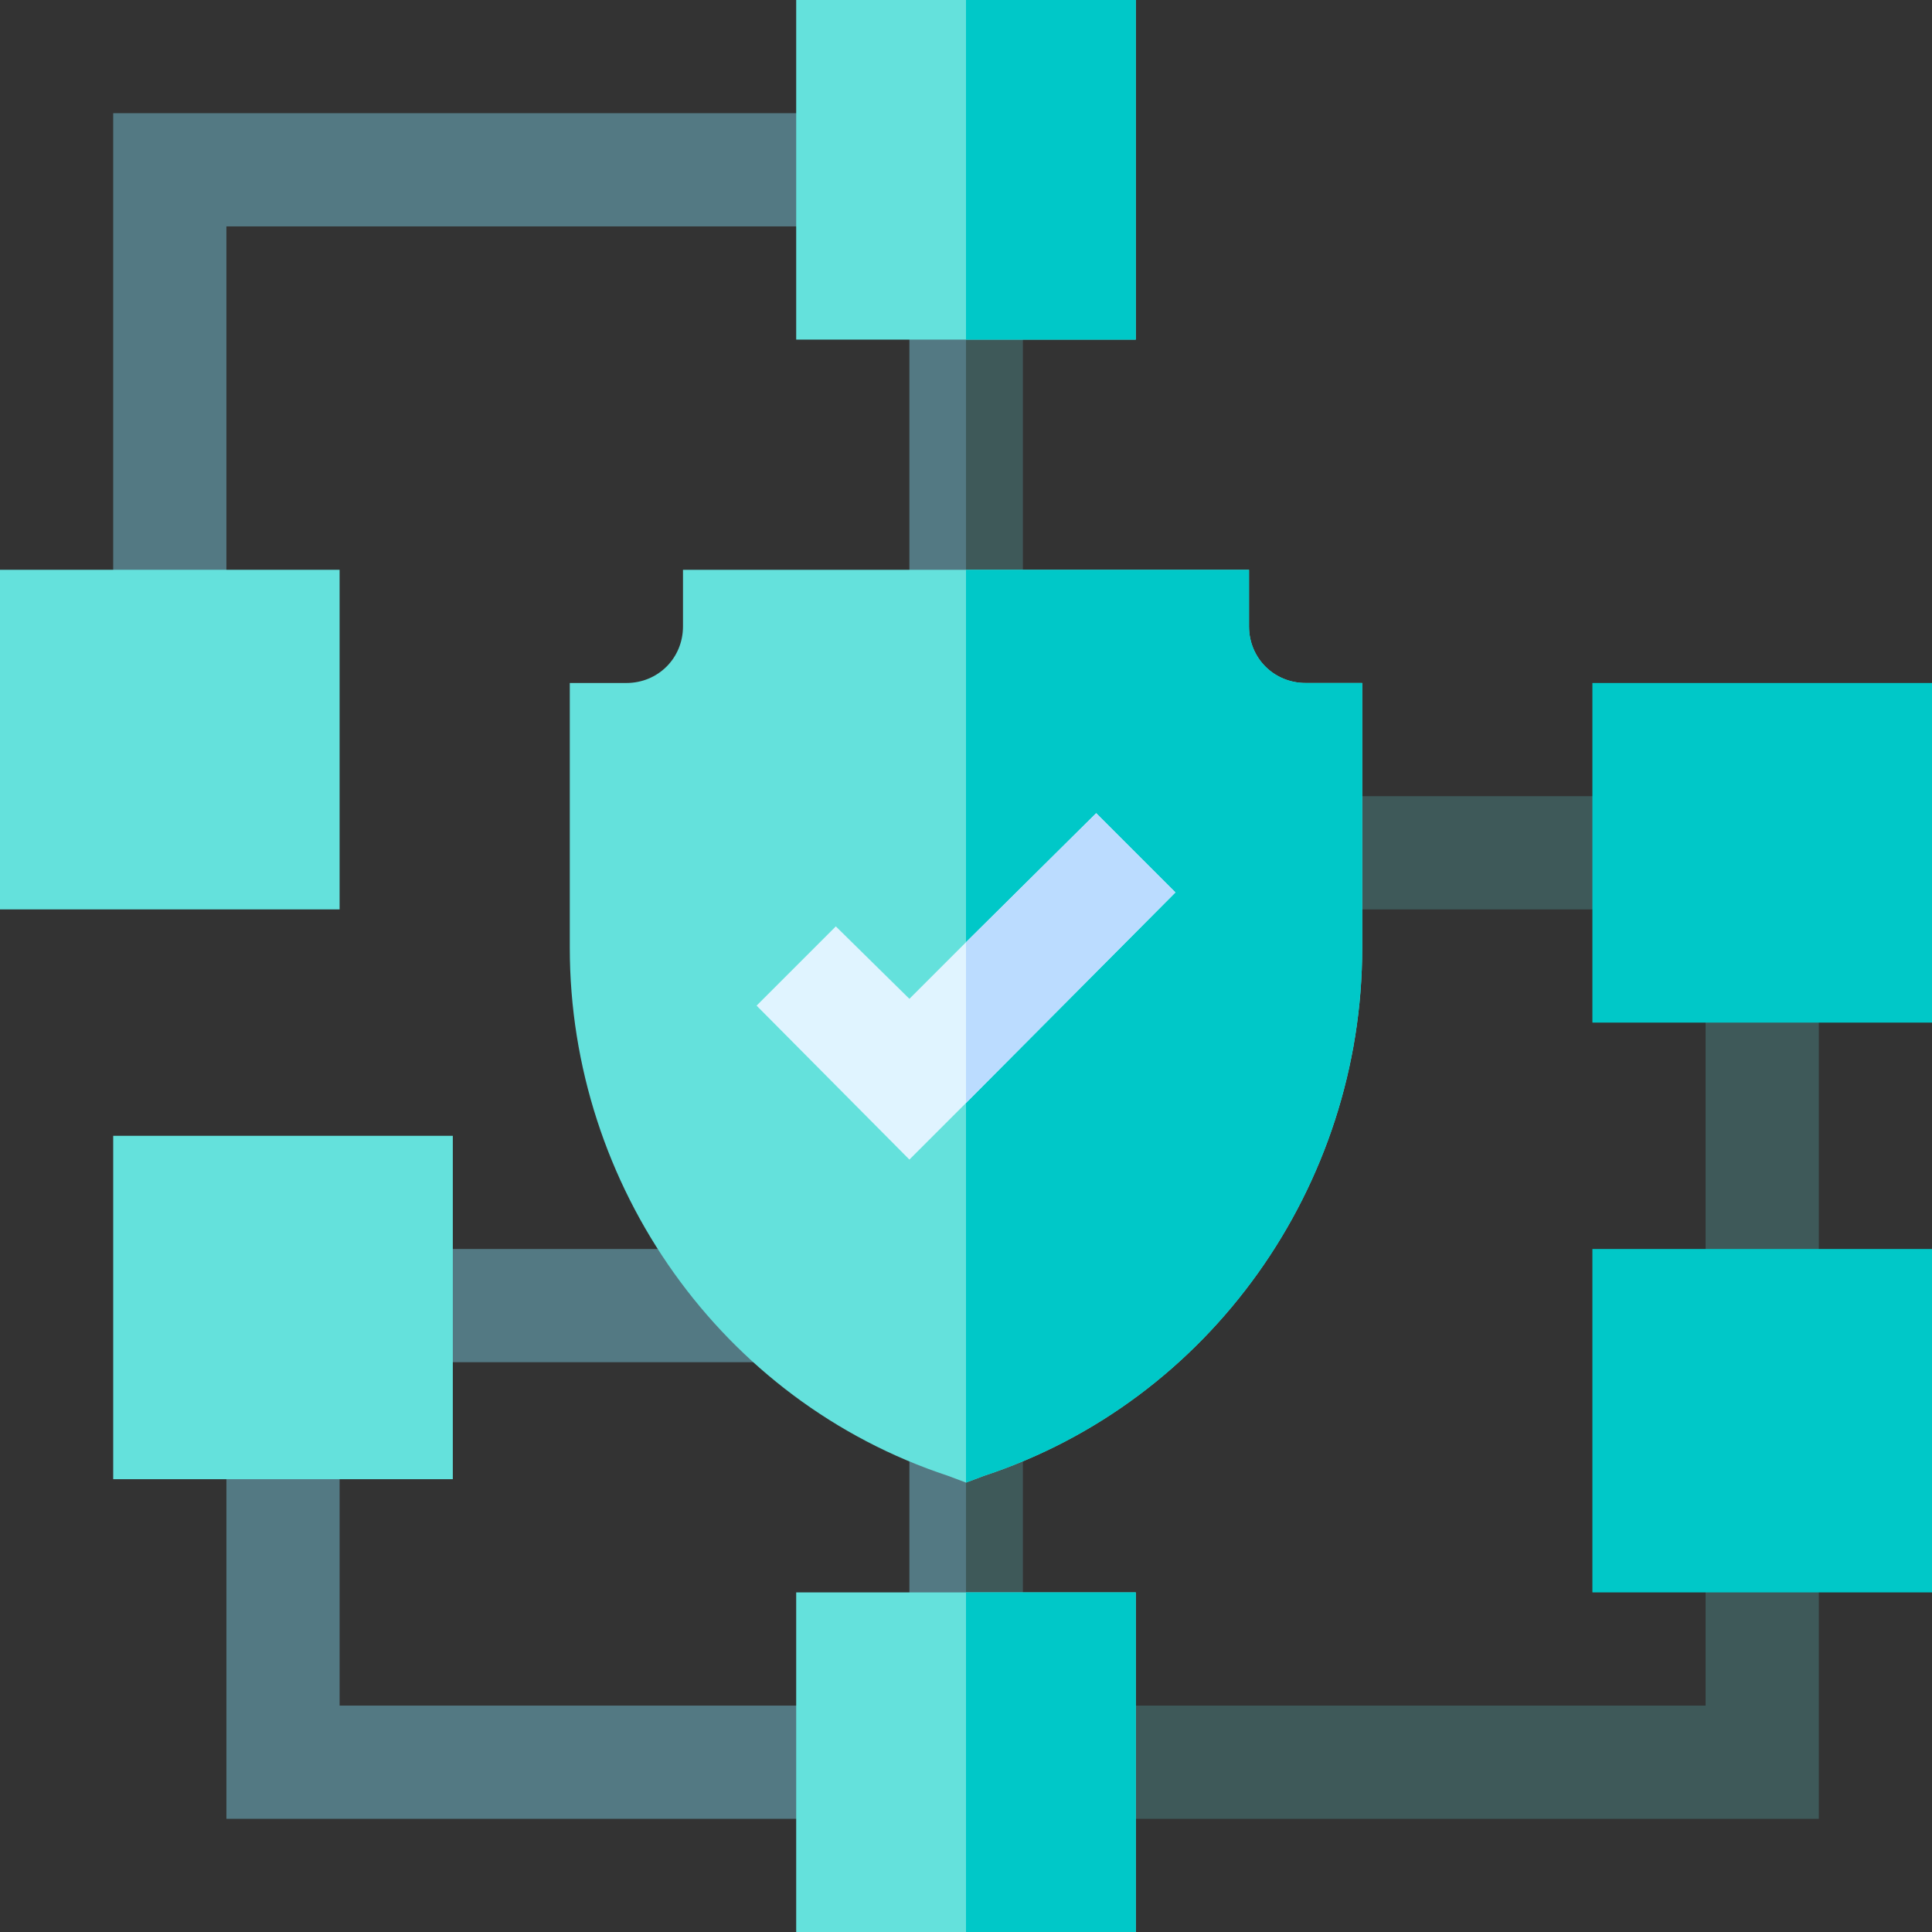 <svg id="Capa_1" enable-background="new 0 0 512 512" height="512" viewBox="0 0 512 512" width="512" xmlns="http://www.w3.org/2000/svg"><rect x="0" y="0" width="512" height="512" fill="#333333" stroke="none"/><g><path d="m452 256h30v90h-30z" fill="#3e5959"/><path d="m346 211h91v30h-91z" fill="#3e5959"/><path d="m482 482h-196v-30h166v-45h30z" fill="#3e5959"/><g fill="#537983"><path d="m60 166h-30v-136h196v30h-166z"/><path d="m226 482h-166v-105h30v75h136z"/><path d="m105 331h101.371v30h-101.371z"/><path d="m241 377h30v60h-30z"/><path d="m241 75h30v91h-30z"/></g><path d="m256 75h15v91h-15z" fill="#3e5959"/><path d="m256 377h15v60h-15z" fill="#3e5959"/><path d="m211 0v90h90v-90z" fill="#64e1dc"/><path d="m211 422v90h90v-90z" fill="#64e1dc"/><path d="m346 181c-8.401 0-15-6.599-15-15v-15h-150v15c0 8.401-6.599 15-15 15h-15v70.201c0 62.999 40.201 120.099 100.201 139.898l4.799 1.802 4.799-1.802c60-19.799 100.201-76.899 100.201-139.898v-70.201z" fill="#64e1dc"/><path d="m256 0h45v90h-45z" fill="#00c8c8"/><path d="m256 422h45v90h-45z" fill="#00c8c8"/><path d="m361 181v70.201c0 62.999-40.201 120.099-100.201 139.898l-4.799 1.802v-241.901h75v15c0 8.401 6.599 15 15 15z" fill="#00c8c8"/><path d="m311.499 236.499-55.499 55.802-15 15-40.499-40.802 20.998-20.998 19.501 19.198 15-15 34.501-34.198z" fill="#e0f4ff"/><path d="m90 241h-90v-90h90z" fill="#64e1dc"/><path d="m120 392h-90v-91h90z" fill="#64e1dc"/><path d="m512 422h-90v-91h90z" fill="#00c8c8"/><path d="m512 271h-90v-90h90z" fill="#00c8c8"/><path d="m311.499 236.499-55.499 55.802v-42.602l34.501-34.198z" fill="#bbdcff"/></g></svg>
